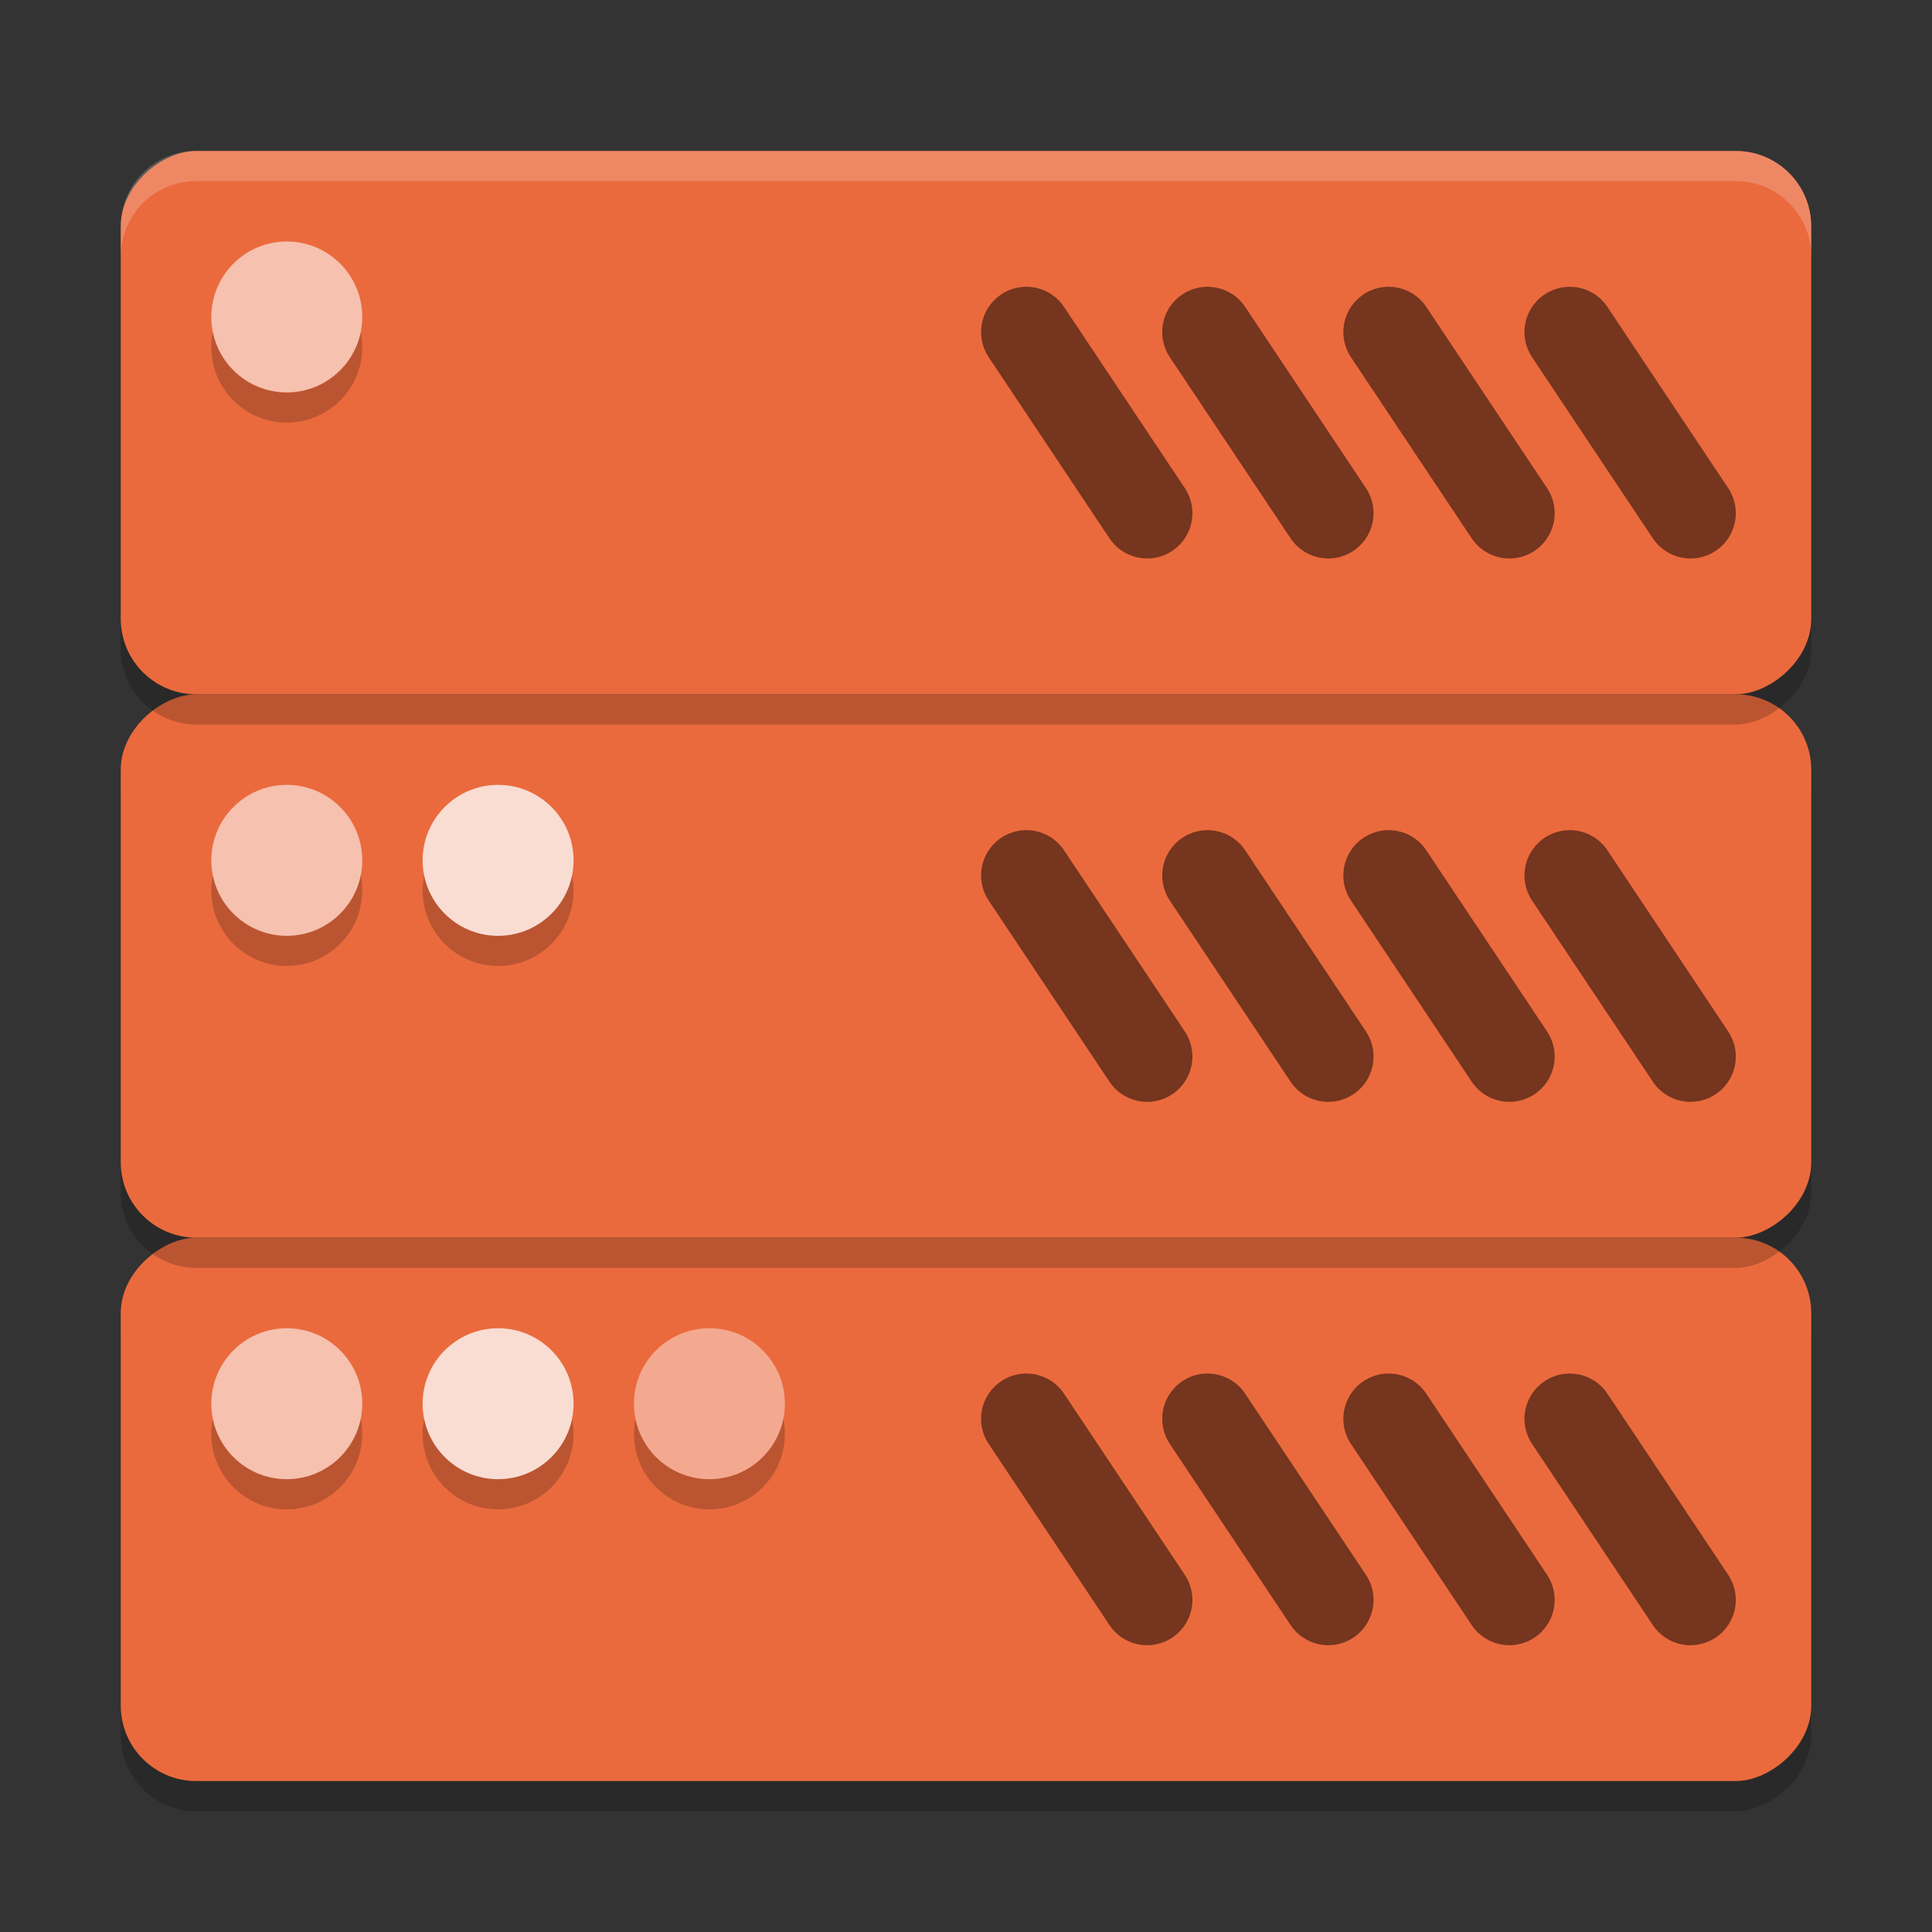 <svg xmlns="http://www.w3.org/2000/svg" width="64" height="64" version="1.1">
 <rect width="100%" height="100%" fill="#333333" stroke="none"/>
 <rect style="opacity:0.2" width="18" height="56" x="-60" y="4" rx="2.5" ry="2.5" transform="matrix(0,-1,1,0,0,0)"/>
 <rect style="fill:#ea6a3d" width="18" height="56" x="-59" y="4" rx="2.5" ry="2.5" transform="matrix(0,-1,1,0,0,0)"/>
 <path style="opacity:0.5;fill:none;stroke:#000000;stroke-width:3;stroke-linecap:round" d="m 40,47 4,6"/>
 <path style="opacity:0.5;fill:none;stroke:#000000;stroke-width:3;stroke-linecap:round" d="m 46,47 4,6"/>
 <path style="opacity:0.5;fill:none;stroke:#000000;stroke-width:3;stroke-linecap:round" d="m 52,47 4,6"/>
 <path style="opacity:0.5;fill:none;stroke:#000000;stroke-width:3;stroke-linecap:round" d="m 34,47 4,6"/>
 <circle style="opacity:0.2" cx="-23.5" cy="47.5" r="2.5" transform="scale(-1,1)"/>
 <circle style="opacity:0.2" cx="-16.5" cy="47.5" r="2.5" transform="scale(-1,1)"/>
 <circle style="opacity:0.2" cx="-9.5" cy="47.5" r="2.5" transform="scale(-1,1)"/>
 <circle style="fill:#f3a990" cx="-23.5" cy="46.5" r="2.5" transform="scale(-1,1)"/>
 <circle style="fill:#f9ddd3" cx="-16.5" cy="46.5" r="2.5" transform="scale(-1,1)"/>
 <circle style="fill:#f6c1af" cx="-9.5" cy="46.5" r="2.5" transform="scale(-1,1)"/>
 <rect style="opacity:0.2" width="18" height="56" x="-42" y="4" rx="2.5" ry="2.5" transform="matrix(0,-1,1,0,0,0)"/>
 <rect style="fill:#ea6a3d" width="18" height="56" x="-41" y="4" rx="2.5" ry="2.5" transform="matrix(0,-1,1,0,0,0)"/>
 <path style="opacity:0.5;fill:none;stroke:#000000;stroke-width:3;stroke-linecap:round" d="m 40,29 4,6"/>
 <path style="opacity:0.5;fill:none;stroke:#000000;stroke-width:3;stroke-linecap:round" d="m 46,29 4,6"/>
 <path style="opacity:0.5;fill:none;stroke:#000000;stroke-width:3;stroke-linecap:round" d="m 52,29 4,6"/>
 <path style="opacity:0.5;fill:none;stroke:#000000;stroke-width:3;stroke-linecap:round" d="m 34,29 4,6"/>
 <circle style="opacity:0.2" cx="-16.5" cy="29.5" r="2.5" transform="scale(-1,1)"/>
 <circle style="opacity:0.2" cx="-9.5" cy="29.5" r="2.5" transform="scale(-1,1)"/>
 <circle style="fill:#f9ddd3" cx="-16.5" cy="28.5" r="2.5" transform="scale(-1,1)"/>
 <circle style="fill:#f6c1af" cx="-9.5" cy="28.5" r="2.5" transform="scale(-1,1)"/>
 <rect style="opacity:0.2" width="18" height="56" x="-24" y="4" rx="2.5" ry="2.5" transform="matrix(0,-1,1,0,0,0)"/>
 <rect style="fill:#ea6a3d" width="18" height="56" x="-23" y="4" rx="2.5" ry="2.5" transform="matrix(0,-1,1,0,0,0)"/>
 <path style="opacity:0.5;fill:none;stroke:#000000;stroke-width:3;stroke-linecap:round" d="m 40,11 4,6"/>
 <path style="opacity:0.5;fill:none;stroke:#000000;stroke-width:3;stroke-linecap:round" d="m 46,11 4,6"/>
 <path style="opacity:0.5;fill:none;stroke:#000000;stroke-width:3;stroke-linecap:round" d="m 52,11 4,6"/>
 <path style="opacity:0.5;fill:none;stroke:#000000;stroke-width:3;stroke-linecap:round" d="m 34,11 4,6"/>
 <circle style="opacity:0.2" cx="-9.5" cy="11.5" r="2.5" transform="scale(-1,1)"/>
 <circle style="fill:#f6c1af" cx="-9.5" cy="10.5" r="2.5" transform="scale(-1,1)"/>
 <path style="opacity:0.2;fill:#ffffff" d="M 57.5,5 C 58.885,5 60,6.115 60,7.5 l 0,1 C 60,7.115 58.885,6 57.5,6 L 6.5,6 C 5.115,6 4,7.115 4,8.5 l 0,-1 C 4,6.115 5.115,5 6.5,5 Z"/>
</svg>
